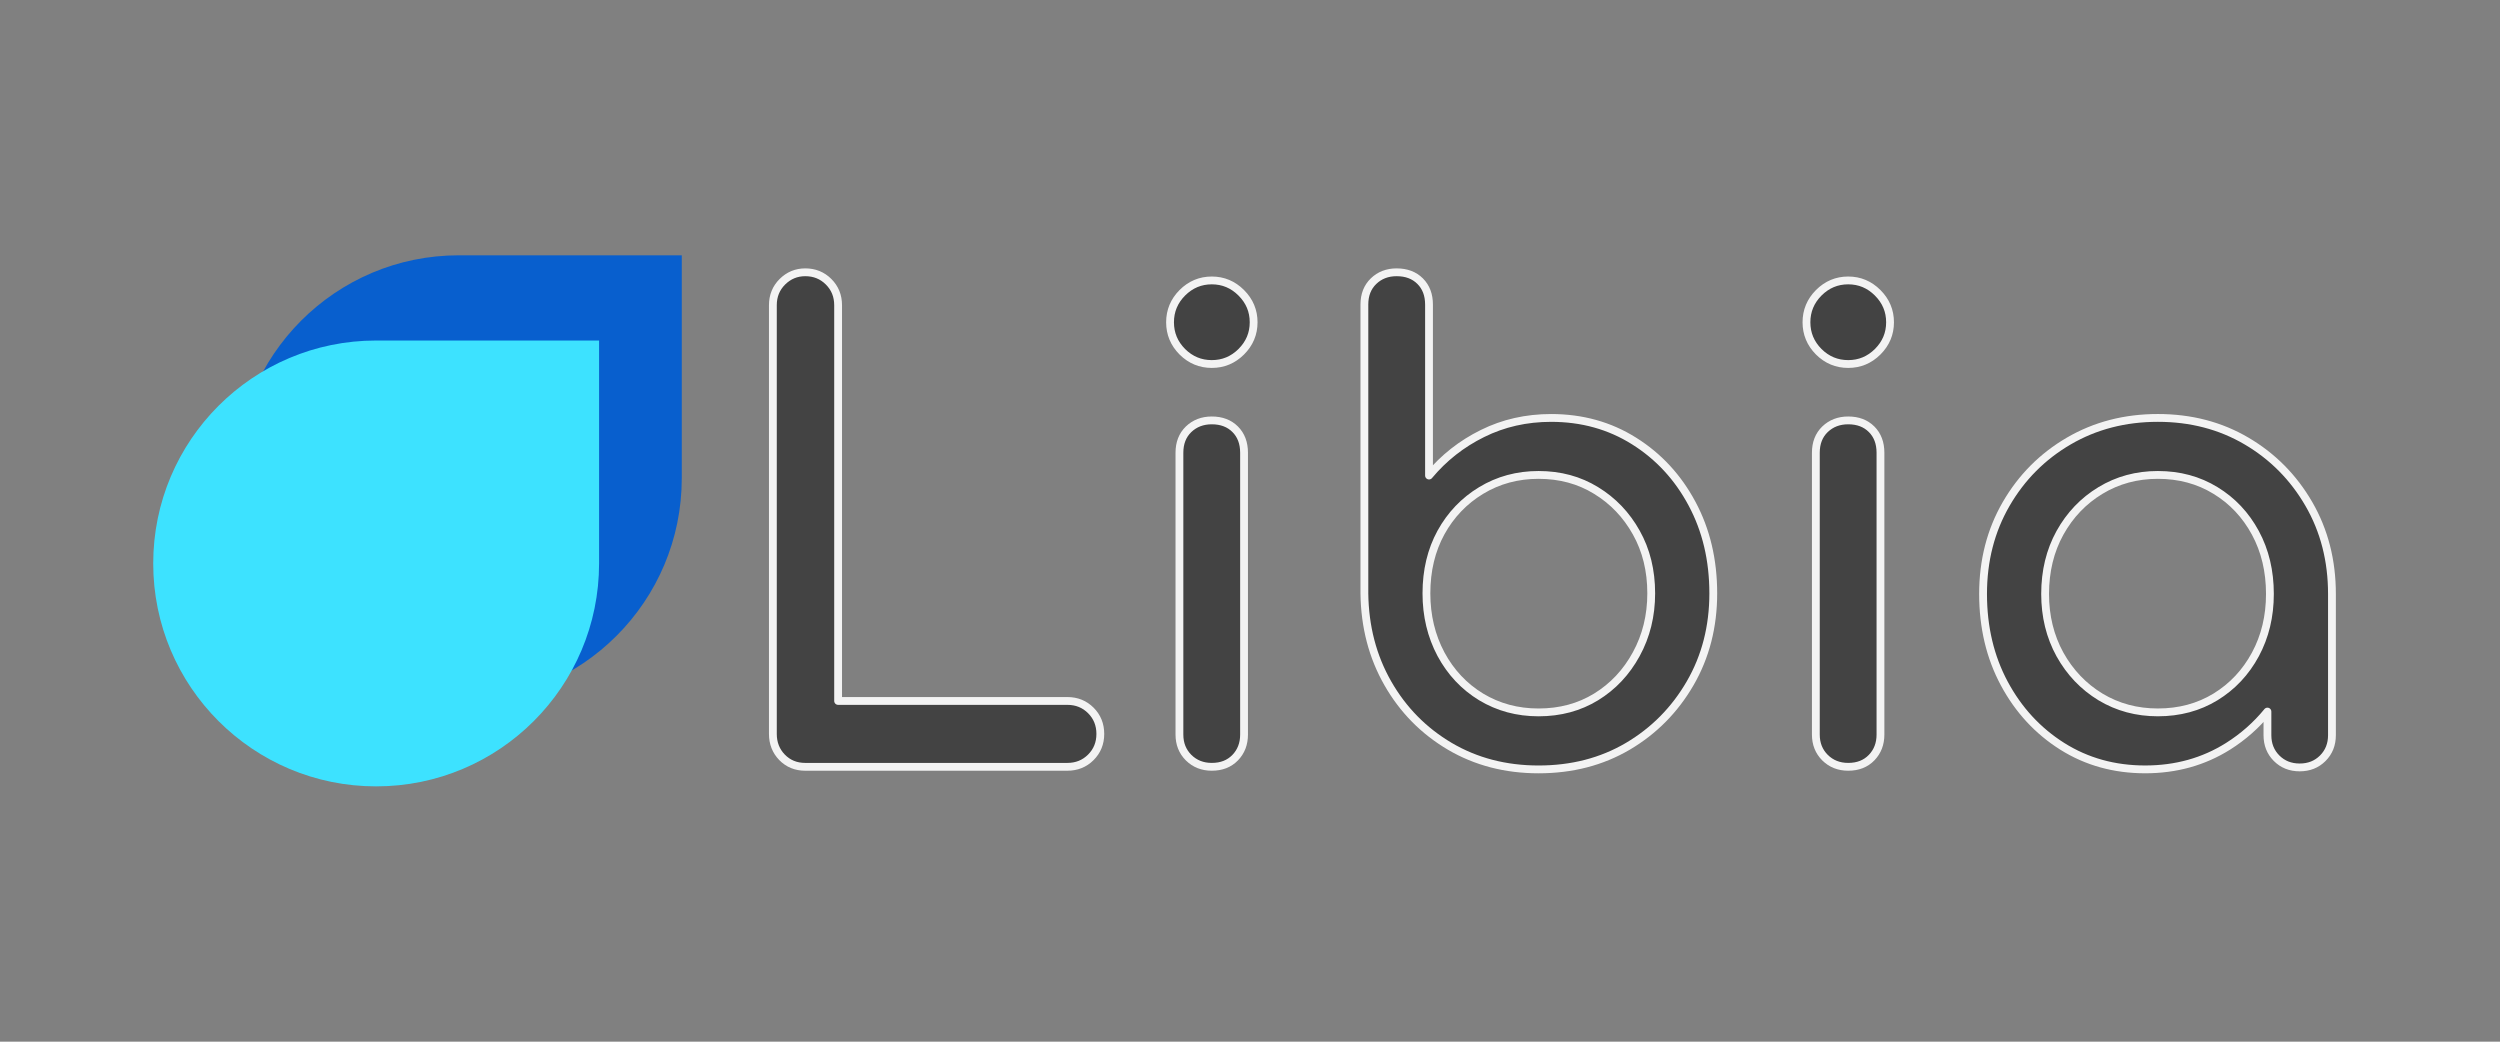 <svg version="1.1" viewBox="0.0 0.0 320.0 133.333" fill="none" stroke="none" stroke-linecap="square" stroke-miterlimit="10" xmlns:xlink="http://www.w3.org/1999/xlink" xmlns="http://www.w3.org/2000/svg"><rect x="0.0" y="0.0" width="320.0" height="133.333" fill="#808080" stroke="none"/><clipPath id="p.0"><path d="m0 0l320.0 0l0 133.333l-320.0 0l0 -133.333z" clip-rule="nonzero"/></clipPath><g clip-path="url(#p.0)"><path fill="#000000" fill-opacity="0.0" d="m0 0l320.0 0l0 133.333l-320.0 0z" fill-rule="evenodd"/><path fill="#085fce" d="m30.197 61.214l0 0c0 -15.76 12.776 -28.535 28.535 -28.535q14.268 0 28.535 0q0 14.268 0 28.535l0 0c0 15.76 -12.776 28.535 -28.535 28.535l0 0c-15.76 0 -28.535 -12.776 -28.535 -28.535z" fill-rule="evenodd"/><path fill="#3de2ff" d="m19.612 72.121l0 0c0 -15.76 12.776 -28.535 28.535 -28.535q14.268 0 28.535 0q0 14.268 0 28.535l0 0c0 15.76 -12.776 28.535 -28.535 28.535l0 0c-15.76 0 -28.535 -12.776 -28.535 -28.535z" fill-rule="evenodd"/><path fill="#434343" d="m103.071 34.853c-1.135 0 -2.111 0.405 -2.929 1.214c-0.809 0.809 -1.214 1.807 -1.214 2.995l0 54.882c0 1.187 0.391 2.186 1.174 2.995c0.792 0.809 1.781 1.214 2.968 1.214l33.549 0c1.196 0 2.199 -0.405 3.008 -1.214c0.809 -0.809 1.214 -1.807 1.214 -2.995c0 -1.196 -0.405 -2.199 -1.214 -3.008c-0.809 -0.809 -1.812 -1.214 -3.008 -1.214l-29.341 0l0 -50.661c0 -1.187 -0.405 -2.186 -1.214 -2.995c-0.809 -0.809 -1.807 -1.214 -2.995 -1.214z" fill-rule="evenodd"/><path fill="#434343" d="m155.109 35.895c-1.46 0 -2.718 0.528 -3.773 1.583c-1.047 1.055 -1.57 2.313 -1.57 3.773c0 1.46 0.523 2.718 1.57 3.773c1.055 1.047 2.313 1.57 3.773 1.57c1.46 0 2.718 -0.523 3.773 -1.57c1.055 -1.055 1.583 -2.313 1.583 -3.773c0 -1.46 -0.528 -2.718 -1.583 -3.773c-1.055 -1.055 -2.313 -1.583 -3.773 -1.583zm0 17.916c-1.187 0 -2.177 0.378 -2.968 1.135c-0.783 0.756 -1.174 1.759 -1.174 3.008l0 36.069c0 1.187 0.391 2.172 1.174 2.955c0.792 0.783 1.781 1.174 2.968 1.174c1.24 0 2.238 -0.391 2.995 -1.174c0.756 -0.783 1.135 -1.768 1.135 -2.955l0 -36.069c0 -1.249 -0.378 -2.252 -1.135 -3.008c-0.756 -0.756 -1.755 -1.135 -2.995 -1.135z" fill-rule="evenodd"/><path fill="#434343" d="m196.936 60.79c2.753 0 5.207 0.664 7.362 1.992c2.164 1.319 3.879 3.114 5.145 5.383c1.275 2.269 1.913 4.864 1.913 7.784c0 2.858 -0.638 5.453 -1.913 7.784c-1.266 2.322 -2.982 4.147 -5.145 5.475c-2.155 1.319 -4.609 1.979 -7.362 1.979c-2.709 0 -5.158 -0.66 -7.348 -1.979c-2.181 -1.328 -3.896 -3.153 -5.145 -5.475c-1.24 -2.331 -1.86 -4.925 -1.86 -7.784c0 -2.92 0.62 -5.515 1.86 -7.784c1.249 -2.269 2.964 -4.063 5.145 -5.383c2.19 -1.328 4.639 -1.992 7.348 -1.992zm-18.166 -25.937c-1.187 0 -2.172 0.378 -2.955 1.135c-0.783 0.756 -1.174 1.755 -1.174 2.995l0 36.967c0.053 4.266 1.051 8.1 2.995 11.504c1.944 3.404 4.591 6.095 7.942 8.074c3.351 1.97 7.137 2.955 11.359 2.955c4.266 0 8.074 -0.985 11.425 -2.955c3.351 -1.979 6.011 -4.67 7.982 -8.074c1.97 -3.404 2.955 -7.239 2.955 -11.504c0 -4.274 -0.906 -8.1 -2.718 -11.478c-1.803 -3.377 -4.274 -6.051 -7.414 -8.021c-3.131 -1.97 -6.671 -2.955 -10.62 -2.955c-3.184 0 -6.113 0.664 -8.786 1.992c-2.674 1.319 -4.956 3.114 -6.847 5.383l0 -21.887c0 -1.24 -0.378 -2.238 -1.135 -2.995c-0.756 -0.756 -1.759 -1.135 -3.008 -1.135z" fill-rule="evenodd"/><path fill="#434343" d="m236.57 35.895c-1.46 0 -2.718 0.528 -3.773 1.583c-1.047 1.055 -1.57 2.313 -1.57 3.773c0 1.46 0.523 2.718 1.57 3.773c1.055 1.047 2.313 1.57 3.773 1.57c1.46 0 2.718 -0.523 3.773 -1.57c1.055 -1.055 1.583 -2.313 1.583 -3.773c0 -1.46 -0.528 -2.718 -1.583 -3.773c-1.055 -1.055 -2.313 -1.583 -3.773 -1.583zm0 17.916c-1.187 0 -2.177 0.378 -2.968 1.135c-0.783 0.756 -1.174 1.759 -1.174 3.008l0 36.069c0 1.187 0.391 2.172 1.174 2.955c0.792 0.783 1.781 1.174 2.968 1.174c1.24 0 2.238 -0.391 2.995 -1.174c0.756 -0.783 1.135 -1.768 1.135 -2.955l0 -36.069c0 -1.249 -0.378 -2.252 -1.135 -3.008c-0.756 -0.756 -1.755 -1.135 -2.995 -1.135z" fill-rule="evenodd"/><path fill="#434343" d="m276.208 60.79c2.753 0 5.211 0.664 7.375 1.992c2.164 1.319 3.865 3.127 5.106 5.422c1.24 2.296 1.86 4.903 1.86 7.823c0 2.858 -0.62 5.44 -1.86 7.744c-1.24 2.296 -2.942 4.107 -5.106 5.435c-2.164 1.319 -4.622 1.979 -7.375 1.979c-2.709 0 -5.158 -0.66 -7.348 -1.979c-2.181 -1.328 -3.909 -3.14 -5.185 -5.435c-1.267 -2.304 -1.9 -4.886 -1.9 -7.744c0 -2.92 0.633 -5.528 1.9 -7.823c1.275 -2.296 3.004 -4.103 5.185 -5.422c2.19 -1.328 4.639 -1.992 7.348 -1.992zm0 -7.296c-4.222 0 -8.021 0.985 -11.399 2.955c-3.377 1.97 -6.051 4.657 -8.021 8.061c-1.97 3.404 -2.955 7.243 -2.955 11.517c0 4.266 0.906 8.087 2.718 11.465c1.812 3.377 4.283 6.056 7.414 8.034c3.131 1.97 6.671 2.955 10.62 2.955c3.94 0 7.476 -0.985 10.607 -2.955c1.931 -1.217 3.611 -2.699 5.04 -4.445l0 0l0 3.02c0 1.187 0.391 2.172 1.174 2.955c0.783 0.783 1.768 1.174 2.955 1.174c1.187 0 2.172 -0.391 2.955 -1.174c0.783 -0.783 1.174 -1.768 1.174 -2.955l0 -18.074c0 -4.275 -0.985 -8.114 -2.955 -11.517c-1.97 -3.404 -4.631 -6.091 -7.982 -8.061c-3.351 -1.97 -7.133 -2.955 -11.346 -2.955z" fill-rule="evenodd"/><path stroke="#f3f3f3" stroke-width="1.0" stroke-linejoin="round" stroke-linecap="butt" d="m103.071 34.853c-1.135 0 -2.111 0.405 -2.929 1.214c-0.809 0.809 -1.214 1.807 -1.214 2.995l0 54.882c0 1.187 0.391 2.186 1.174 2.995c0.792 0.809 1.781 1.214 2.968 1.214l33.549 0c1.196 0 2.199 -0.405 3.008 -1.214c0.809 -0.809 1.214 -1.807 1.214 -2.995c0 -1.196 -0.405 -2.199 -1.214 -3.008c-0.809 -0.809 -1.812 -1.214 -3.008 -1.214l-29.341 0l0 -50.661c0 -1.187 -0.405 -2.186 -1.214 -2.995c-0.809 -0.809 -1.807 -1.214 -2.995 -1.214z" fill-rule="evenodd"/><path stroke="#f3f3f3" stroke-width="1.0" stroke-linejoin="round" stroke-linecap="butt" d="m155.109 35.895c-1.46 0 -2.718 0.528 -3.773 1.583c-1.047 1.055 -1.57 2.313 -1.57 3.773c0 1.46 0.523 2.718 1.57 3.773c1.055 1.047 2.313 1.57 3.773 1.57c1.46 0 2.718 -0.523 3.773 -1.57c1.055 -1.055 1.583 -2.313 1.583 -3.773c0 -1.46 -0.528 -2.718 -1.583 -3.773c-1.055 -1.055 -2.313 -1.583 -3.773 -1.583zm0 17.916c-1.187 0 -2.177 0.378 -2.968 1.135c-0.783 0.756 -1.174 1.759 -1.174 3.008l0 36.069c0 1.187 0.391 2.172 1.174 2.955c0.792 0.783 1.781 1.174 2.968 1.174c1.24 0 2.238 -0.391 2.995 -1.174c0.756 -0.783 1.135 -1.768 1.135 -2.955l0 -36.069c0 -1.249 -0.378 -2.252 -1.135 -3.008c-0.756 -0.756 -1.755 -1.135 -2.995 -1.135z" fill-rule="evenodd"/><path stroke="#f3f3f3" stroke-width="1.0" stroke-linejoin="round" stroke-linecap="butt" d="m196.936 60.79c2.753 0 5.207 0.664 7.362 1.992c2.164 1.319 3.879 3.114 5.145 5.383c1.275 2.269 1.913 4.864 1.913 7.784c0 2.858 -0.638 5.453 -1.913 7.784c-1.266 2.322 -2.982 4.147 -5.145 5.475c-2.155 1.319 -4.609 1.979 -7.362 1.979c-2.709 0 -5.158 -0.66 -7.348 -1.979c-2.181 -1.328 -3.896 -3.153 -5.145 -5.475c-1.24 -2.331 -1.86 -4.925 -1.86 -7.784c0 -2.92 0.62 -5.515 1.86 -7.784c1.249 -2.269 2.964 -4.063 5.145 -5.383c2.19 -1.328 4.639 -1.992 7.348 -1.992zm-18.166 -25.937c-1.187 0 -2.172 0.378 -2.955 1.135c-0.783 0.756 -1.174 1.755 -1.174 2.995l0 36.967c0.053 4.266 1.051 8.1 2.995 11.504c1.944 3.404 4.591 6.095 7.942 8.074c3.351 1.97 7.137 2.955 11.359 2.955c4.266 0 8.074 -0.985 11.425 -2.955c3.351 -1.979 6.011 -4.67 7.982 -8.074c1.97 -3.404 2.955 -7.239 2.955 -11.504c0 -4.274 -0.906 -8.1 -2.718 -11.478c-1.803 -3.377 -4.274 -6.051 -7.414 -8.021c-3.131 -1.97 -6.671 -2.955 -10.62 -2.955c-3.184 0 -6.113 0.664 -8.786 1.992c-2.674 1.319 -4.956 3.114 -6.847 5.383l0 -21.887c0 -1.24 -0.378 -2.238 -1.135 -2.995c-0.756 -0.756 -1.759 -1.135 -3.008 -1.135z" fill-rule="evenodd"/><path stroke="#f3f3f3" stroke-width="1.0" stroke-linejoin="round" stroke-linecap="butt" d="m236.57 35.895c-1.46 0 -2.718 0.528 -3.773 1.583c-1.047 1.055 -1.57 2.313 -1.57 3.773c0 1.46 0.523 2.718 1.57 3.773c1.055 1.047 2.313 1.57 3.773 1.57c1.46 0 2.718 -0.523 3.773 -1.57c1.055 -1.055 1.583 -2.313 1.583 -3.773c0 -1.46 -0.528 -2.718 -1.583 -3.773c-1.055 -1.055 -2.313 -1.583 -3.773 -1.583zm0 17.916c-1.187 0 -2.177 0.378 -2.968 1.135c-0.783 0.756 -1.174 1.759 -1.174 3.008l0 36.069c0 1.187 0.391 2.172 1.174 2.955c0.792 0.783 1.781 1.174 2.968 1.174c1.24 0 2.238 -0.391 2.995 -1.174c0.756 -0.783 1.135 -1.768 1.135 -2.955l0 -36.069c0 -1.249 -0.378 -2.252 -1.135 -3.008c-0.756 -0.756 -1.755 -1.135 -2.995 -1.135z" fill-rule="evenodd"/><path stroke="#f3f3f3" stroke-width="1.0" stroke-linejoin="round" stroke-linecap="butt" d="m276.208 60.79c2.753 0 5.211 0.664 7.375 1.992c2.164 1.319 3.865 3.127 5.106 5.422c1.24 2.296 1.86 4.903 1.86 7.823c0 2.858 -0.62 5.44 -1.86 7.744c-1.24 2.296 -2.942 4.107 -5.106 5.435c-2.164 1.319 -4.622 1.979 -7.375 1.979c-2.709 0 -5.158 -0.66 -7.348 -1.979c-2.181 -1.328 -3.909 -3.14 -5.185 -5.435c-1.267 -2.304 -1.9 -4.886 -1.9 -7.744c0 -2.92 0.633 -5.528 1.9 -7.823c1.275 -2.296 3.004 -4.103 5.185 -5.422c2.19 -1.328 4.639 -1.992 7.348 -1.992zm0 -7.296c-4.222 0 -8.021 0.985 -11.399 2.955c-3.377 1.97 -6.051 4.657 -8.021 8.061c-1.97 3.404 -2.955 7.243 -2.955 11.517c0 4.266 0.906 8.087 2.718 11.465c1.812 3.377 4.283 6.056 7.414 8.034c3.131 1.97 6.671 2.955 10.62 2.955c3.94 0 7.476 -0.985 10.607 -2.955c1.931 -1.217 3.611 -2.699 5.04 -4.445l0 0l0 3.02c0 1.187 0.391 2.172 1.174 2.955c0.783 0.783 1.768 1.174 2.955 1.174c1.187 0 2.172 -0.391 2.955 -1.174c0.783 -0.783 1.174 -1.768 1.174 -2.955l0 -18.074c0 -4.275 -0.985 -8.114 -2.955 -11.517c-1.97 -3.404 -4.631 -6.091 -7.982 -8.061c-3.351 -1.97 -7.133 -2.955 -11.346 -2.955z" fill-rule="evenodd"/></g></svg>